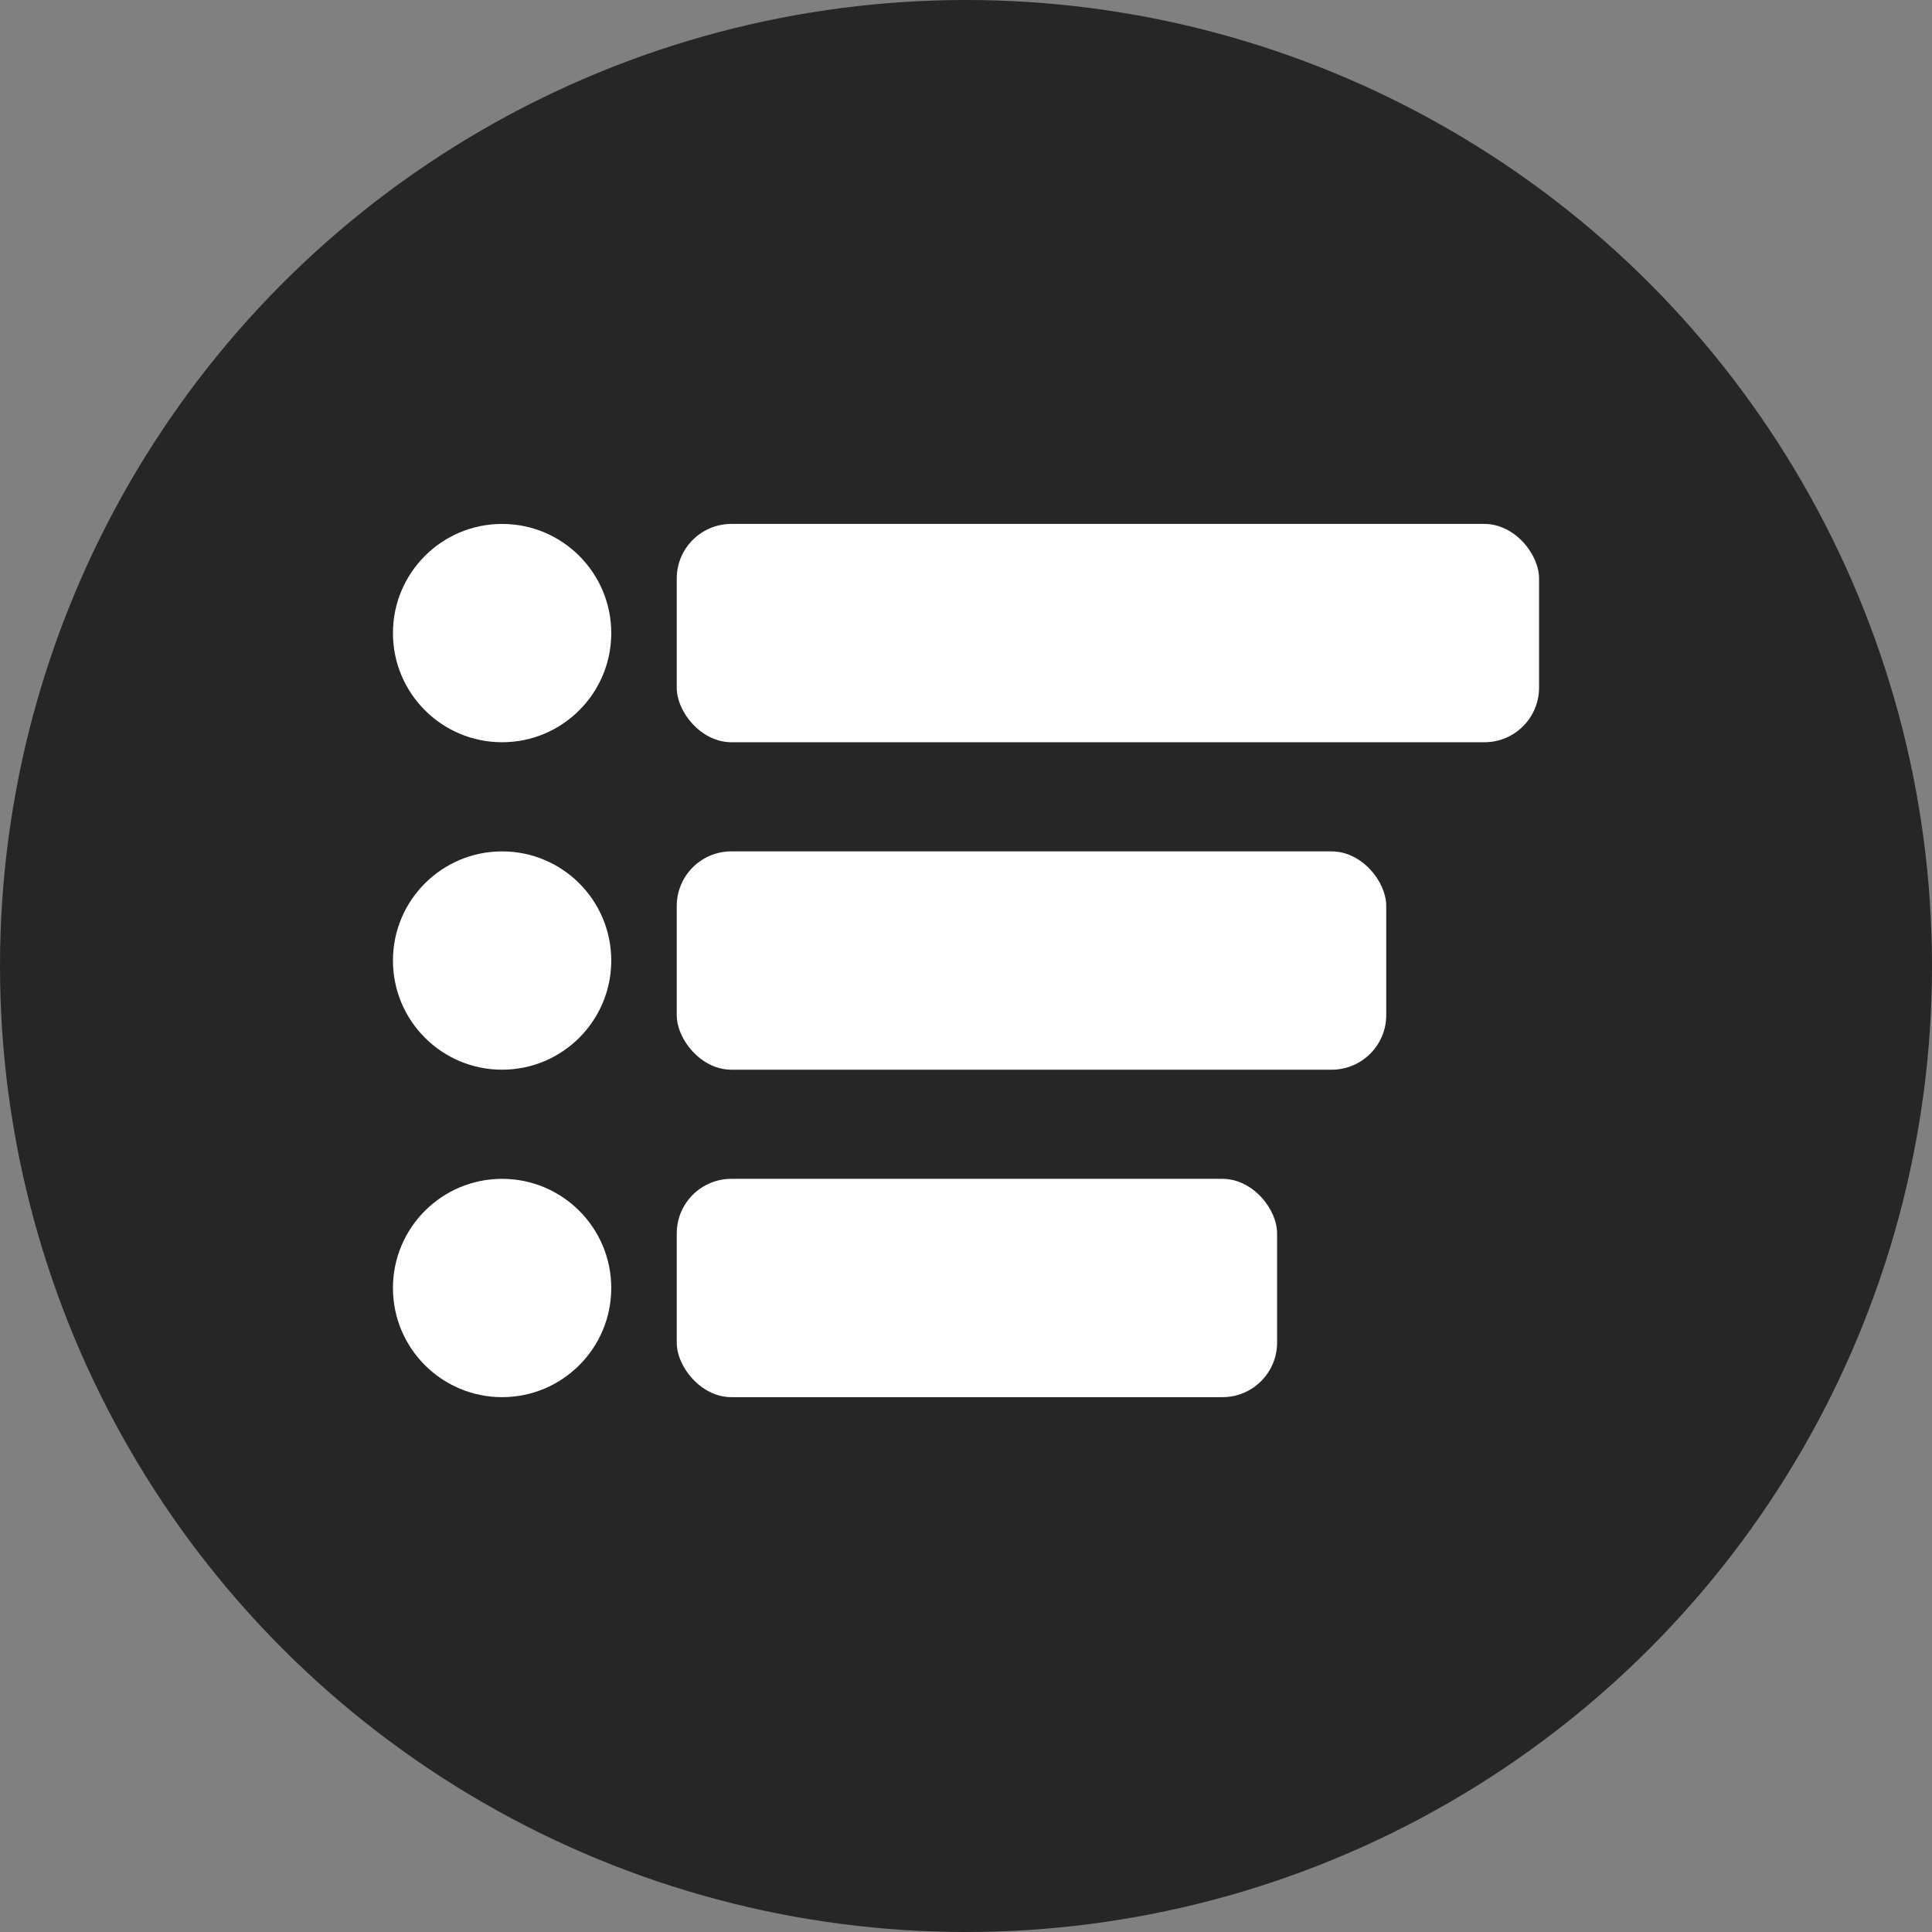 <svg width="177" height="177" viewBox="0 0 177 177" fill="none" xmlns="http://www.w3.org/2000/svg">
<rect x="0" y="0" width="177" height="177" fill="#808080" stroke="none"/>
<circle cx="88.5" cy="88.5" r="88.5" fill="#262626"/>
<circle cx="46" cy="58" r="10" fill="white"/>
<circle cx="46" cy="88" r="10" fill="white"/>
<circle cx="46" cy="118" r="10" fill="white"/>
<rect x="62" y="48" width="79" height="20" rx="5" fill="white"/>
<rect x="62" y="78" width="65" height="20" rx="5" fill="white"/>
<rect x="62" y="108" width="55" height="20" rx="5" fill="white"/>
</svg>
